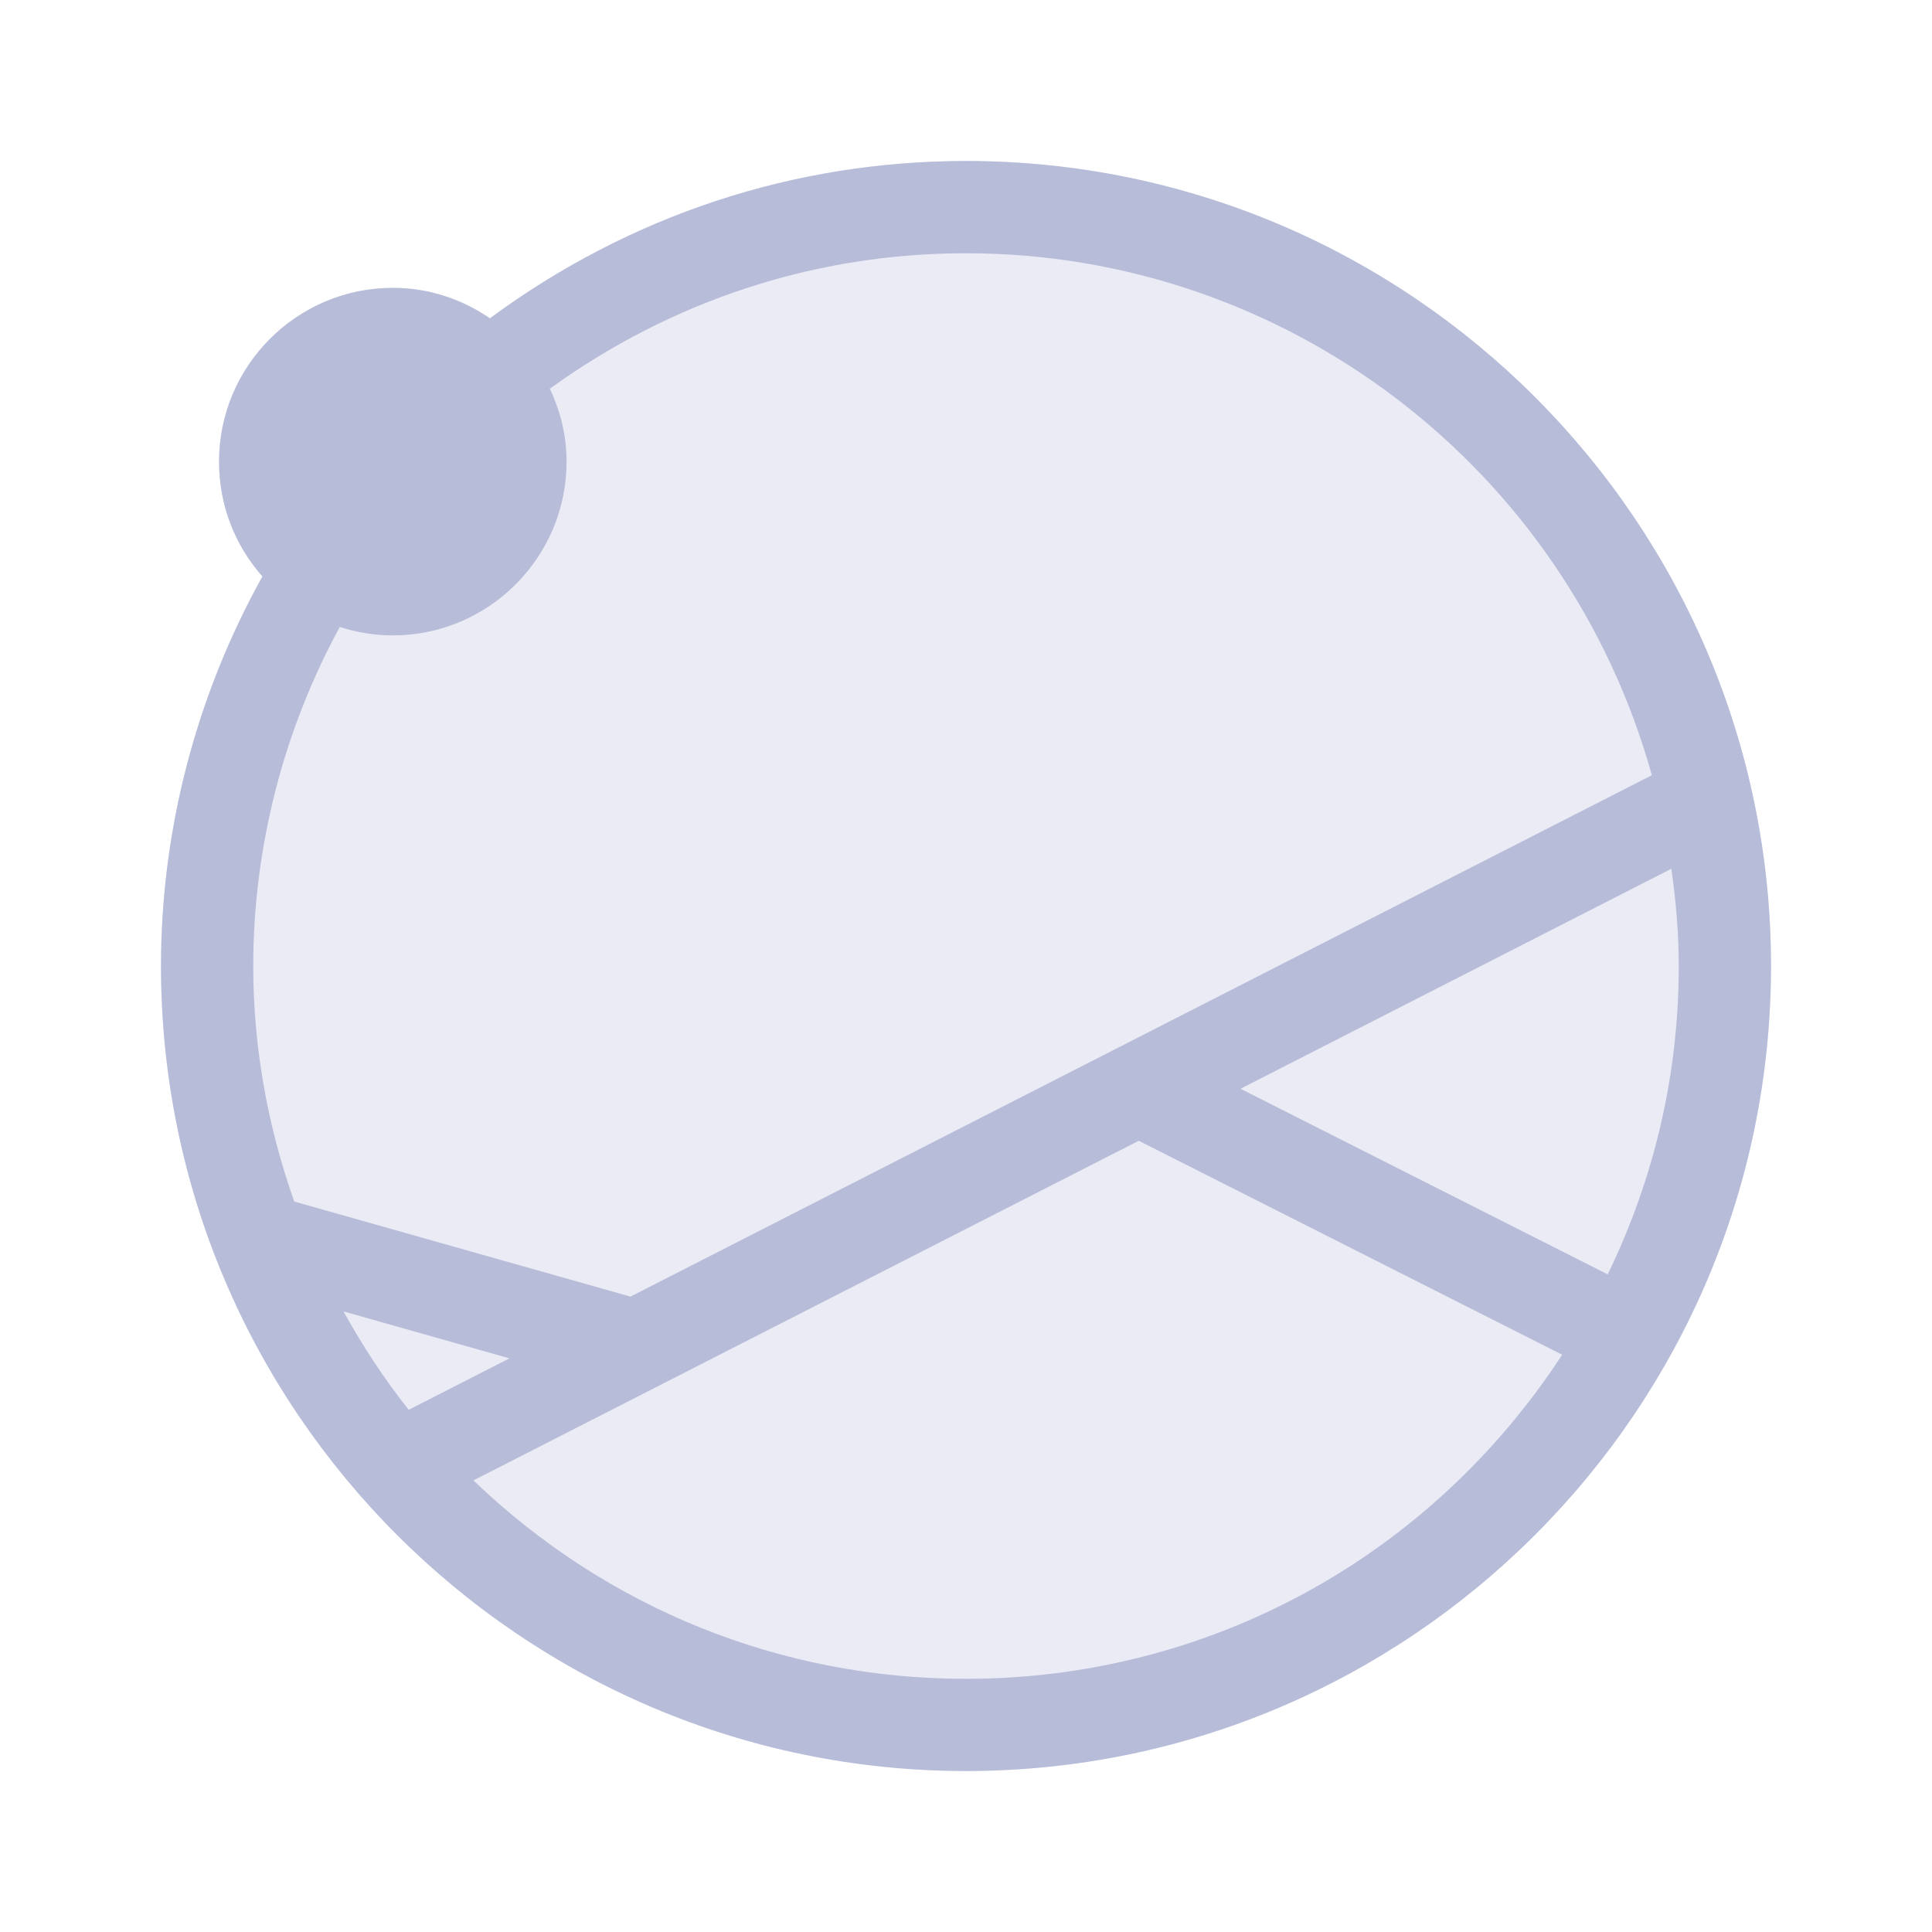 <svg xmlns="http://www.w3.org/2000/svg" width="24" height="24" viewBox="0 0 24 24">
  <g fill="#B7BCD9" fill-rule="evenodd" transform="translate(2 2)">
    <path d="M10,-2.30926389e-14 C7.862,-2.30926389e-14 5.82,0.675 4.086,1.954 C3.724,1.706 3.31,1.576 2.88,1.576 C1.689,1.576 0.721,2.544 0.721,3.735 C0.721,4.265 0.911,4.766 1.26,5.161 C0.435,6.644 0,8.315 0,10 C0,15.514 4.486,20 10,20 C15.514,20 20,15.514 20,10 C20,4.486 15.514,-2.30926389e-14 10,-2.30926389e-14 L10,-2.30926389e-14 Z" opacity=".3"/>
    <path d="M4.329,14.874 L3.077,15.513 C2.782,15.142 2.511,14.732 2.267,14.291 L4.329,14.874 Z M18.52,7.63 L5.832,14.107 L1.655,12.926 C1.317,11.969 1.146,10.985 1.146,10 C1.146,8.534 1.517,7.081 2.221,5.788 C2.436,5.858 2.657,5.893 2.88,5.893 C4.07,5.893 5.038,4.924 5.038,3.735 C5.038,3.424 4.968,3.12 4.83,2.829 C6.352,1.728 8.136,1.146 10,1.146 C13.972,1.146 17.455,3.805 18.52,7.63 L18.52,7.63 Z M17.406,14.829 C15.757,17.354 13.003,18.855 10,18.855 C7.702,18.855 5.539,17.981 3.881,16.39 L12.146,12.171 L17.406,14.829 Z M18.854,10 C18.854,11.333 18.557,12.621 17.972,13.831 L13.41,11.525 L18.762,8.792 C18.824,9.224 18.854,9.62 18.854,10 L18.854,10 Z M10,-2.30926389e-14 C7.862,-2.30926389e-14 5.82,0.675 4.086,1.954 C3.724,1.706 3.31,1.576 2.88,1.576 C1.689,1.576 0.721,2.544 0.721,3.735 C0.721,4.265 0.911,4.766 1.26,5.161 C0.435,6.644 0,8.315 0,10 C0,15.514 4.486,20 10,20 C15.514,20 20,15.514 20,10 C20,4.486 15.514,-2.30926389e-14 10,-2.30926389e-14 L10,-2.30926389e-14 Z"/>
  </g>
</svg>
